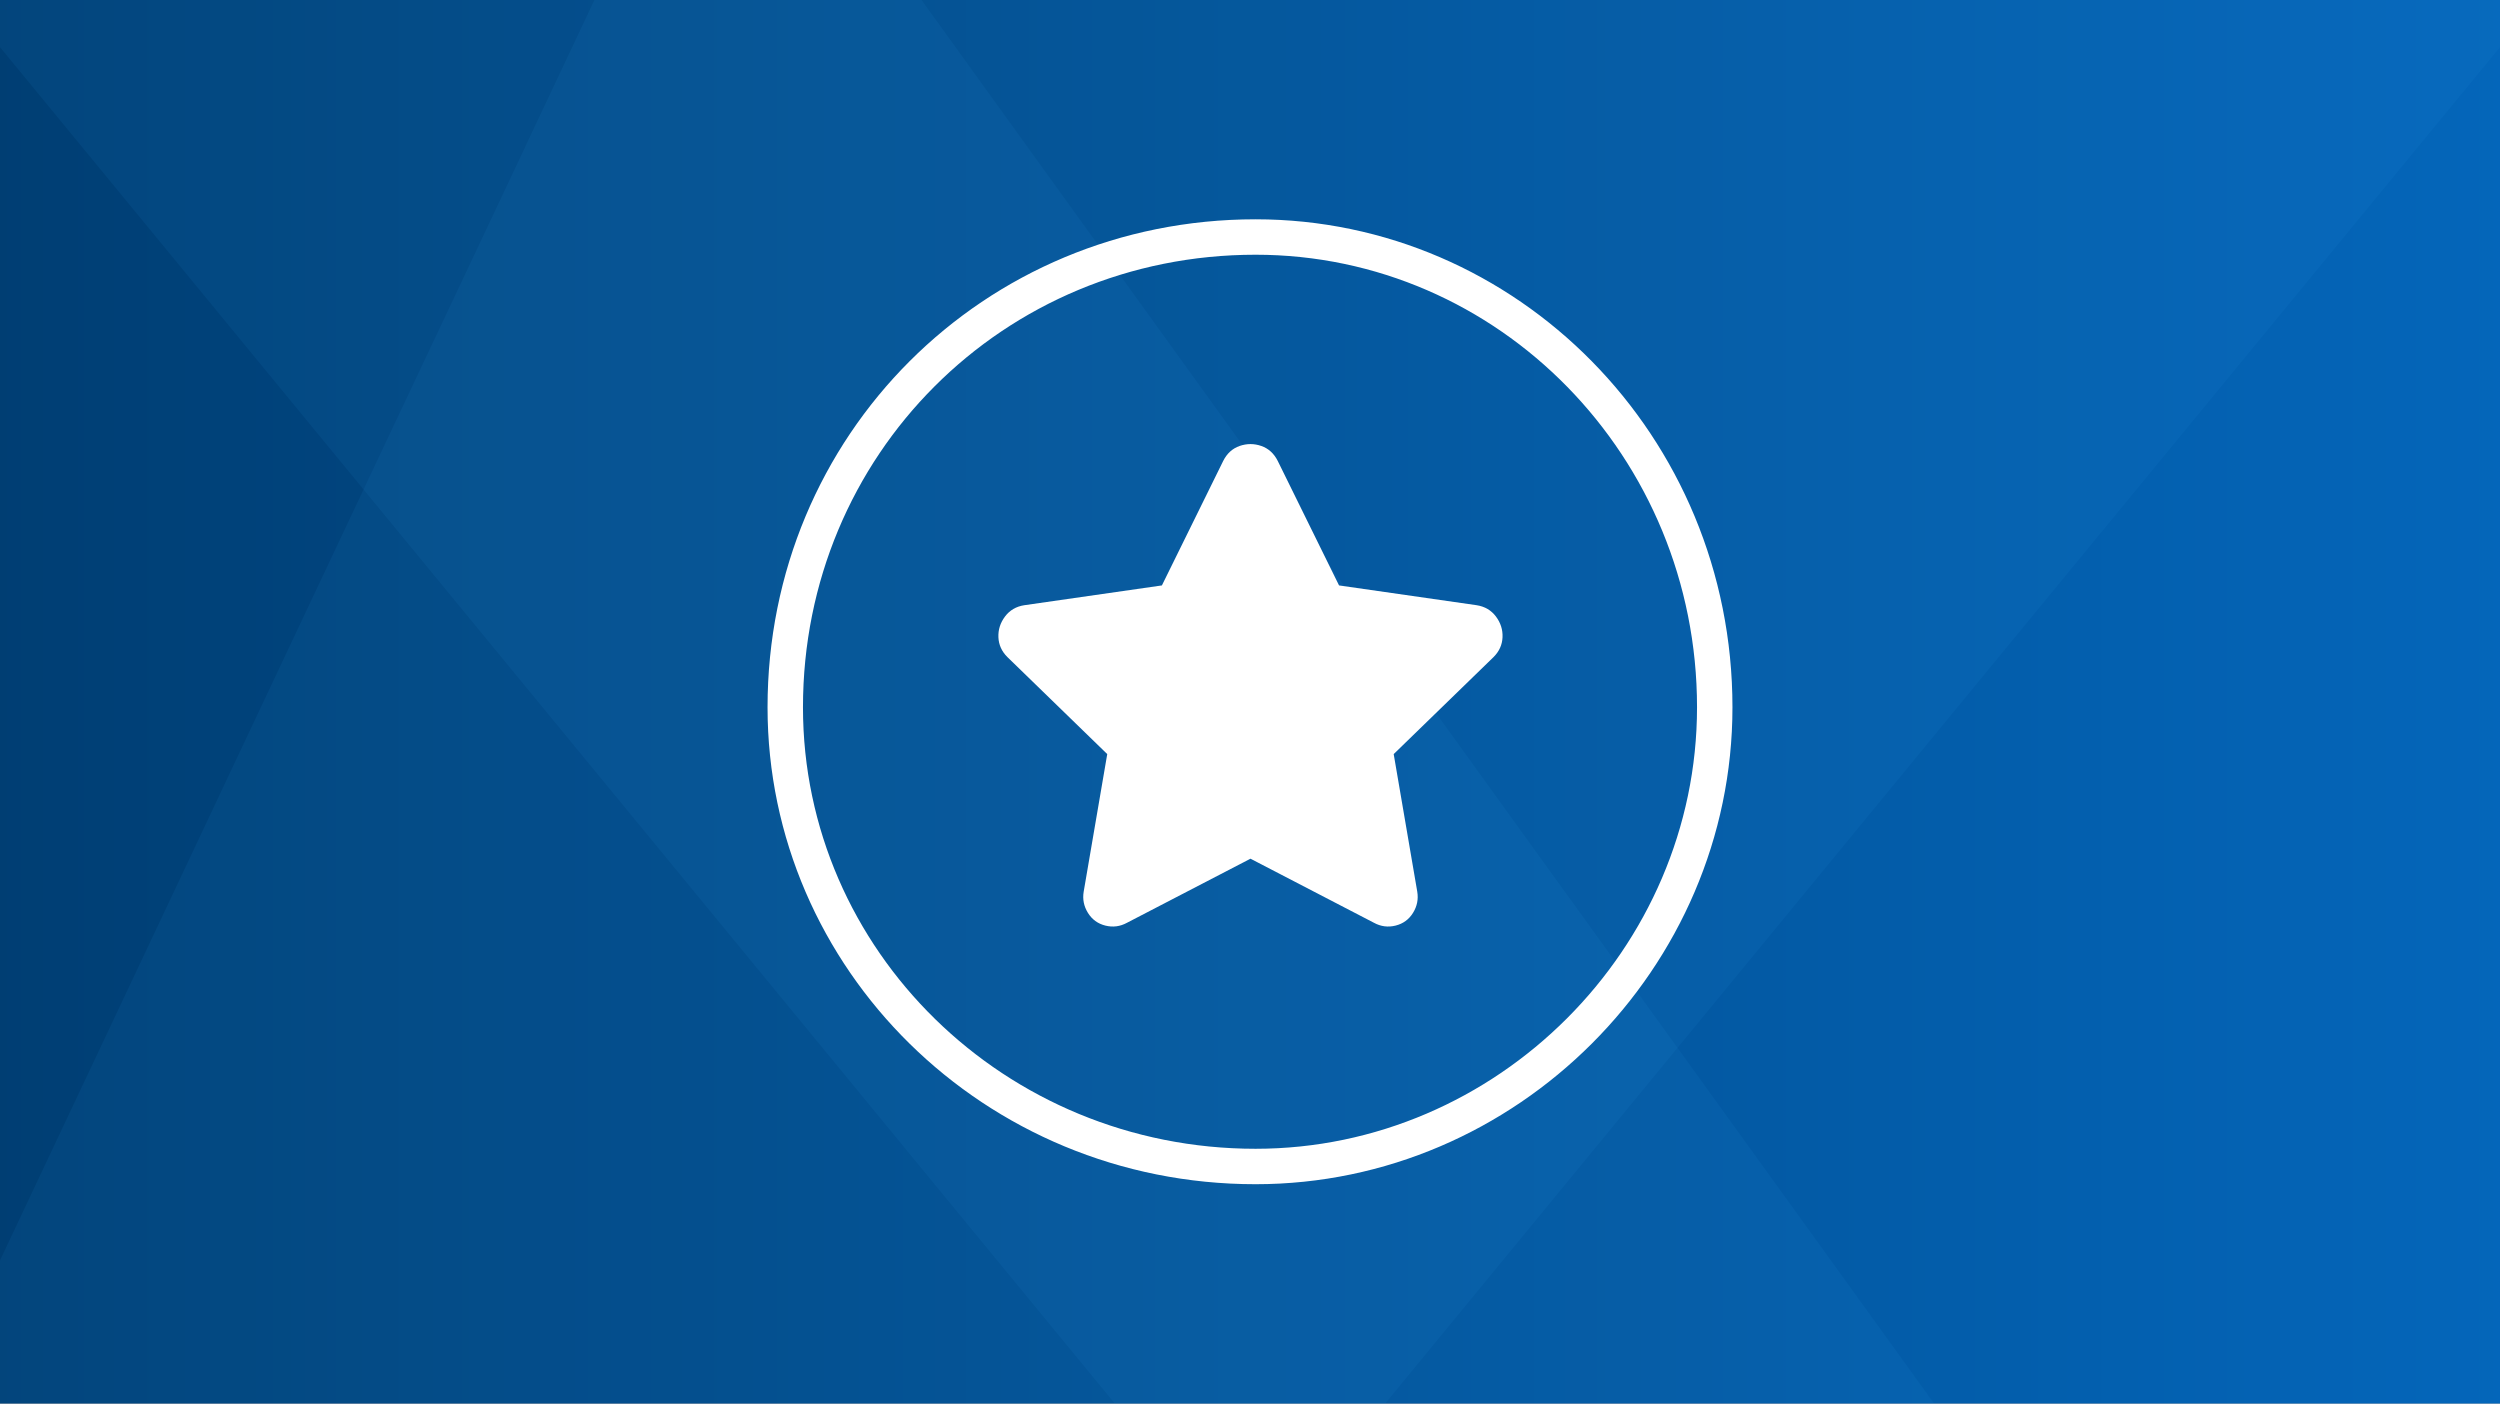 <?xml version="1.0" encoding="UTF-8"?>
<svg width="228px" height="128px" viewBox="0 0 228 128" version="1.1" xmlns="http://www.w3.org/2000/svg" xmlns:xlink="http://www.w3.org/1999/xlink">
    <rect x="0" y="0" width="228" height="128" fill="#808080" stroke="none"/>
    <!-- Generator: Sketch 50.2 (55047) - http://www.bohemiancoding.com/sketch -->
    <title>burials-memorials-illustration</title>
    <desc>Created with Sketch.</desc>
    <defs>
        <linearGradient x1="0%" y1="50%" x2="100%" y2="50%" id="linearGradient-1">
            <stop stop-color="#003E73" offset="0%"></stop>
            <stop stop-color="#0466BA" offset="100%"></stop>
        </linearGradient>
    </defs>
    <g id="Mockups" stroke="none" stroke-width="1" fill="none" fill-rule="evenodd">
        <g id="hub-illustrations" transform="translate(-308, -376)">
            <g id="burials-memorials-illustration" transform="translate(308, 376)">
                <rect id="Rectangle-3" fill="url(#linearGradient-1)" x="0" y="0" width="228" height="128"></rect>
                <path d="M54.21,0 L84.038,0 L176.392,128 L0,128 L0,114.952 L54.21,-1.42108547e-14 Z" id="Combined-Shape" fill="#2E9AE7" opacity="0.08"></path>
                <path d="M228,4.3 L126.329,128 L101.671,128 L1.42108547e-14,4.3 L0,0 L228,0 L228,4.3 Z" id="Combined-Shape" fill="#2E9AE7" opacity="0.08"></path>
                <path d="M114.506,104.769 C136.516,104.769 154.769,86.516 154.769,64.506 C154.769,41.63 136.66,23.231 114.506,23.231 C91.484,23.231 73.231,41.484 73.231,64.506 C73.231,86.66 91.63,104.769 114.506,104.769 Z M114.506,108 C89.699,108 70,88.301 70,64.506 C70,39.699 89.699,20 114.506,20 C138.301,20 158,39.699 158,64.506 C158,88.301 138.301,108 114.506,108 Z" id="Oval-3" fill="#FFFFFF" fill-rule="nonzero"></path>
                <path d="M111.551,42.047 C111.894,41.359 112.396,40.901 113.055,40.672 C113.713,40.443 114.372,40.443 115.031,40.672 C115.69,40.901 116.191,41.359 116.535,42.047 L122.121,53.391 L134.668,55.195 C135.413,55.31 136,55.654 136.43,56.227 C136.859,56.8 137.06,57.43 137.031,58.117 C137.002,58.805 136.73,59.406 136.215,59.922 L127.105,68.773 L129.254,81.32 C129.368,82.008 129.239,82.652 128.867,83.254 C128.495,83.855 127.965,84.242 127.277,84.414 C126.59,84.586 125.931,84.5 125.301,84.156 L114.043,78.313 L102.785,84.156 C102.155,84.5 101.496,84.586 100.809,84.414 C100.121,84.242 99.591,83.855 99.219,83.254 C98.846,82.652 98.717,82.008 98.832,81.32 L100.98,68.773 L91.871,59.922 C91.355,59.406 91.083,58.805 91.055,58.117 C91.026,57.43 91.227,56.8 91.656,56.227 C92.086,55.654 92.673,55.31 93.418,55.195 L105.965,53.391 L111.551,42.047 Z" id="" fill="#FFFFFF"></path>
            </g>
        </g>
    </g>
</svg>